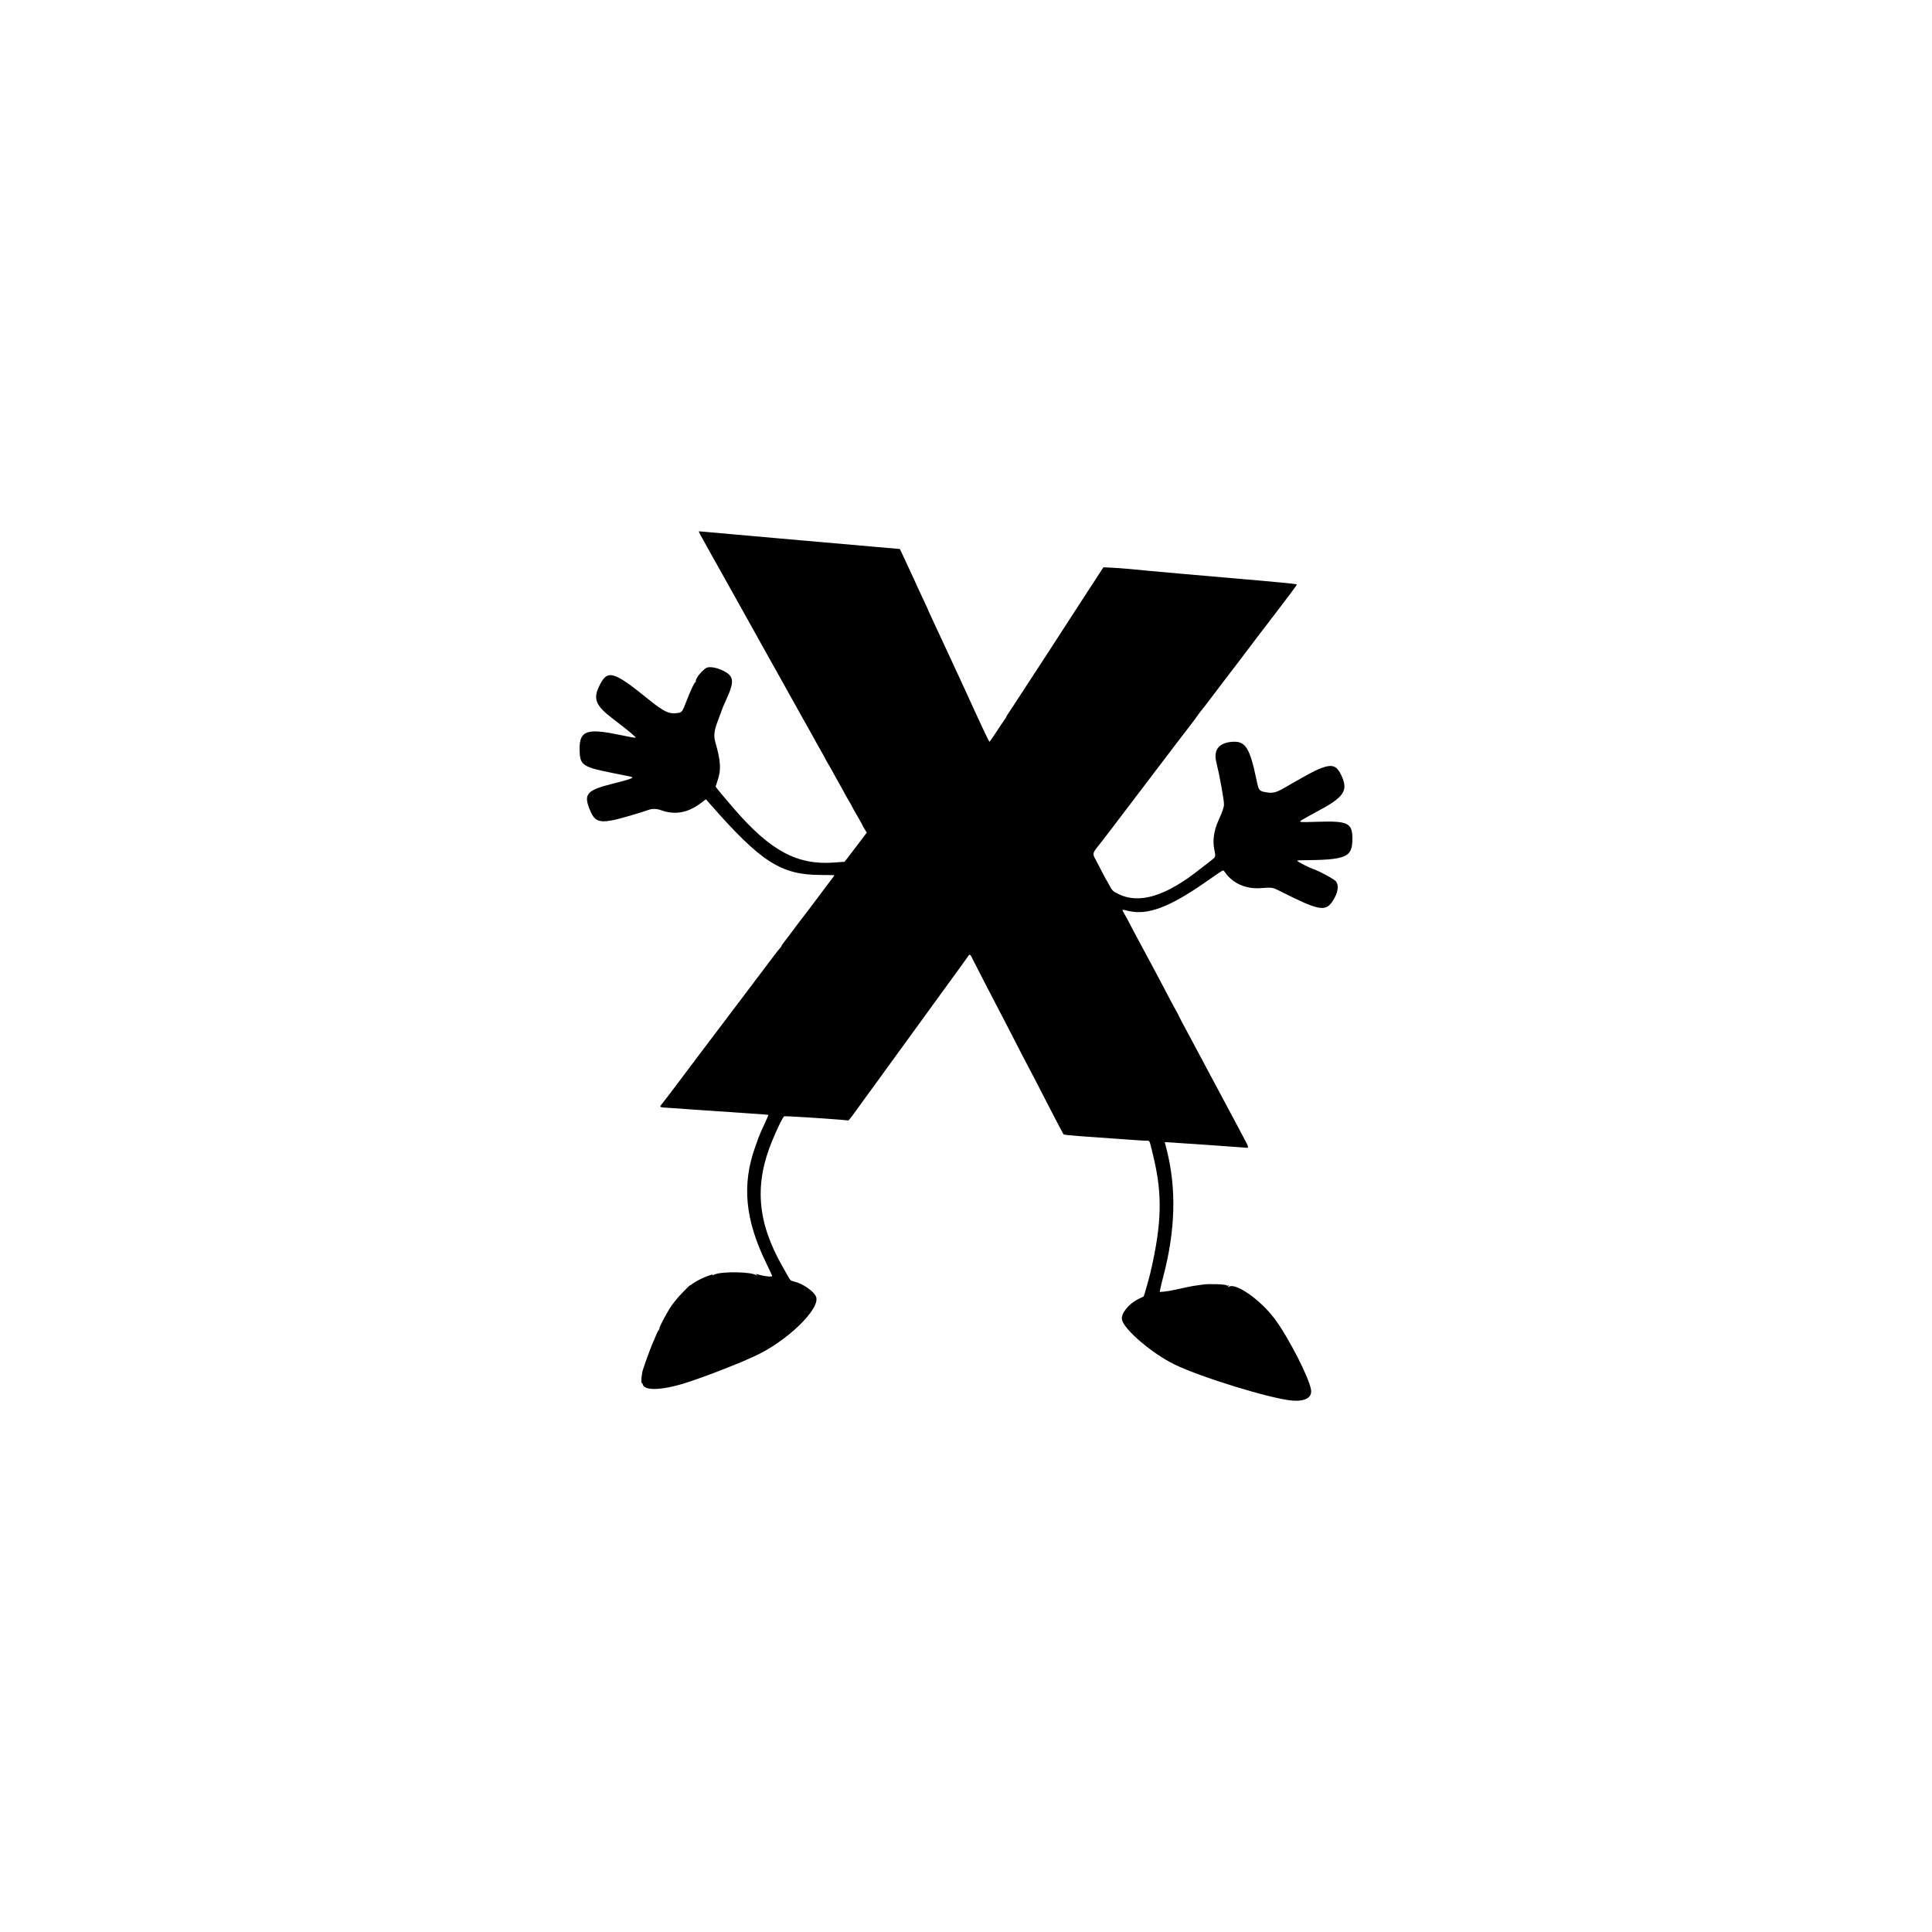 <?xml version="1.0" encoding="UTF-8" standalone="no"?>
<!-- Created with Inkscape (http://www.inkscape.org/) -->

<svg
   width="100mm"
   height="100mm"
   viewBox="0 0 100 100"
   version="1.1"
   id="svg5"
   xml:space="preserve"
   inkscape:version="1.2.1 (9c6d41e410, 2022-07-14)"
   sodipodi:docname="scalar_x.svg"
   xmlns:inkscape="http://www.inkscape.org/namespaces/inkscape"
   xmlns:sodipodi="http://sodipodi.sourceforge.net/DTD/sodipodi-0.dtd"
   xmlns="http://www.w3.org/2000/svg"
   xmlns:svg="http://www.w3.org/2000/svg"><sodipodi:namedview
     id="namedview7"
     pagecolor="#ffffff"
     bordercolor="#000000"
     borderopacity="0.25"
     inkscape:showpageshadow="2"
     inkscape:pageopacity="0.0"
     inkscape:pagecheckerboard="0"
     inkscape:deskcolor="#d1d1d1"
     inkscape:document-units="mm"
     showgrid="false"
     inkscape:zoom="1.4324916"
     inkscape:cx="234.20731"
     inkscape:cy="195.81267"
     inkscape:window-width="1920"
     inkscape:window-height="991"
     inkscape:window-x="4791"
     inkscape:window-y="-9"
     inkscape:window-maximized="1"
     inkscape:current-layer="layer1" /><defs
     id="defs2" /><g
     inkscape:label="Layer 1"
     inkscape:groupmode="layer"
     id="layer1"><path
       style="fill:#000000;stroke-width:0.037"
       d="m 66.839,72.488 c -1.104,-0.101 -4.695,-1.207 -6.039,-1.86 -1.167,-0.567 -2.65,-1.836 -2.729,-2.336 -0.05,-0.314 0.356,-0.812 0.862,-1.059 0.139,-0.068 0.257,-0.126 0.263,-0.129 0.018,-0.011 0.296,-0.994 0.359,-1.27 0.581,-2.521 0.617,-4.004 0.145,-5.968 -0.221,-0.92 -0.177,-0.823 -0.372,-0.823 -0.151,0 -0.758,-0.042 -3.511,-0.242 -0.406,-0.029 -0.751,-0.067 -0.767,-0.084 -0.016,-0.017 -0.307,-0.569 -0.647,-1.227 -0.339,-0.659 -0.743,-1.441 -0.897,-1.74 -0.154,-0.298 -0.309,-0.593 -0.344,-0.655 -0.06,-0.105 -0.234,-0.44 -0.851,-1.646 -0.137,-0.268 -0.355,-0.688 -0.484,-0.935 -0.603,-1.153 -1.17,-2.248 -1.379,-2.666 -0.266,-0.531 -0.232,-0.508 -0.398,-0.27 -0.071,0.103 -0.232,0.325 -0.356,0.495 -0.125,0.17 -0.354,0.485 -0.509,0.701 -0.155,0.216 -0.357,0.494 -0.449,0.617 -0.091,0.123 -0.409,0.561 -0.706,0.973 -0.493,0.684 -1.225,1.691 -1.653,2.275 -0.297,0.406 -0.952,1.308 -1.201,1.654 -0.082,0.114 -0.24,0.33 -0.352,0.481 -0.112,0.151 -0.321,0.439 -0.463,0.64 -0.143,0.201 -0.301,0.414 -0.352,0.473 l -0.093,0.108 -0.408,-0.036 c -0.858,-0.075 -2.868,-0.2 -2.915,-0.18 -0.066,0.027 -0.318,0.534 -0.607,1.225 -0.955,2.28 -0.802,4.239 0.514,6.548 0.1,0.175 0.223,0.394 0.275,0.486 0.136,0.245 0.143,0.251 0.354,0.301 0.424,0.101 0.984,0.49 1.106,0.769 0.27,0.616 -1.539,2.36 -3.225,3.11 -0.746,0.332 -0.733,0.326 -1.024,0.438 -0.143,0.055 -0.301,0.118 -0.352,0.14 -0.174,0.075 -1.056,0.412 -1.26,0.481 -0.112,0.038 -0.375,0.13 -0.585,0.203 -1.33,0.469 -2.424,0.549 -2.515,0.184 -0.012,-0.049 -0.039,-0.089 -0.059,-0.089 -0.049,0 -4.1e-4,-0.496 0.068,-0.692 0.029,-0.082 0.094,-0.272 0.144,-0.422 0.103,-0.305 0.337,-0.916 0.387,-1.012 0.018,-0.035 0.078,-0.176 0.134,-0.315 0.056,-0.139 0.124,-0.271 0.151,-0.294 0.027,-0.023 0.041,-0.056 0.031,-0.073 -0.035,-0.057 0.56,-1.141 0.714,-1.301 0.026,-0.028 0.093,-0.112 0.147,-0.187 0.112,-0.154 0.694,-0.754 0.732,-0.754 0.014,0 0.078,-0.041 0.143,-0.091 0.151,-0.116 0.535,-0.309 0.797,-0.4 0.234,-0.081 0.24,-0.082 0.212,-0.036 -0.012,0.019 0.029,0.009 0.091,-0.022 0.358,-0.18 1.973,-0.154 2.187,0.036 0.086,0.076 0.088,0.076 0.027,0.003 l -0.065,-0.078 0.269,0.068 c 0.282,0.072 0.584,0.091 0.584,0.038 0,-0.017 -0.131,-0.3 -0.292,-0.628 -1.114,-2.278 -1.288,-4.087 -0.585,-6.057 0.051,-0.144 0.13,-0.363 0.174,-0.486 0.044,-0.123 0.179,-0.433 0.3,-0.688 0.121,-0.255 0.213,-0.47 0.206,-0.478 -0.008,-0.008 -0.529,-0.047 -1.159,-0.088 -0.63,-0.041 -1.604,-0.107 -2.164,-0.147 -0.561,-0.04 -1.302,-0.092 -1.649,-0.115 -0.745,-0.049 -0.692,-0.021 -0.495,-0.27 0.199,-0.251 0.452,-0.584 1.03,-1.356 0.247,-0.329 0.62,-0.826 0.83,-1.104 0.861,-1.141 2.091,-2.767 2.277,-3.012 0.675,-0.889 1.028,-1.356 1.57,-2.08 0.179,-0.239 0.351,-0.455 0.382,-0.482 0.031,-0.026 0.057,-0.064 0.057,-0.085 0,-0.02 0.063,-0.115 0.14,-0.211 0.077,-0.095 0.165,-0.21 0.195,-0.254 0.06,-0.09 0.859,-1.145 1.095,-1.447 0.083,-0.107 0.333,-0.438 0.555,-0.736 0.222,-0.298 0.416,-0.559 0.432,-0.58 0.173,-0.22 0.325,-0.425 0.325,-0.436 0,-0.007 -0.321,-0.014 -0.713,-0.014 -2.055,-0.003 -3.096,-0.672 -5.736,-3.686 l -0.204,-0.233 -0.259,0.195 c -0.668,0.505 -1.336,0.629 -2.04,0.379 -0.273,-0.097 -0.478,-0.098 -0.729,-0.004 -0.108,0.04 -0.48,0.157 -0.826,0.259 -1.532,0.453 -1.839,0.427 -2.106,-0.173 -0.409,-0.92 -0.255,-1.116 1.16,-1.468 0.62,-0.154 0.956,-0.257 0.982,-0.3 0.026,-0.042 0.057,-0.035 -0.982,-0.241 -1.536,-0.305 -1.702,-0.407 -1.735,-1.072 -0.055,-1.087 0.286,-1.261 1.859,-0.949 1.225,0.243 1.111,0.236 0.914,0.051 -0.092,-0.086 -0.311,-0.268 -0.487,-0.404 -0.176,-0.136 -0.451,-0.349 -0.611,-0.472 -0.835,-0.645 -0.977,-0.98 -0.685,-1.613 0.431,-0.933 0.721,-0.859 2.591,0.655 0.798,0.646 1.071,0.769 1.527,0.687 0.191,-0.034 0.202,-0.05 0.441,-0.664 0.218,-0.56 0.41,-0.959 0.45,-0.935 0.019,0.012 0.026,-0.003 0.014,-0.033 -0.051,-0.133 0.395,-0.668 0.6,-0.72 0.168,-0.043 0.476,0.013 0.739,0.133 0.634,0.29 0.679,0.553 0.256,1.483 -0.191,0.42 -0.206,0.456 -0.287,0.689 -0.032,0.093 -0.12,0.328 -0.194,0.524 -0.163,0.426 -0.195,0.719 -0.112,1.01 0.291,1.018 0.317,1.462 0.12,2.023 -0.055,0.156 -0.1,0.294 -0.1,0.306 0,0.022 0.522,0.649 0.974,1.169 1.871,2.154 3.243,2.893 5.125,2.762 l 0.569,-0.04 0.103,-0.124 c 0.057,-0.068 0.317,-0.408 0.578,-0.755 l 0.475,-0.631 -0.113,-0.186 c -0.062,-0.102 -0.113,-0.195 -0.113,-0.206 0,-0.011 -0.117,-0.22 -0.259,-0.465 -0.143,-0.244 -0.259,-0.452 -0.259,-0.462 0,-0.01 -0.1,-0.188 -0.222,-0.396 -0.122,-0.208 -0.222,-0.386 -0.222,-0.395 0,-0.009 -0.081,-0.157 -0.18,-0.327 -0.099,-0.17 -0.252,-0.445 -0.34,-0.609 -0.088,-0.165 -0.224,-0.405 -0.302,-0.534 -0.078,-0.129 -0.142,-0.245 -0.142,-0.257 0,-0.012 -0.057,-0.117 -0.126,-0.233 -0.069,-0.116 -0.208,-0.362 -0.309,-0.547 -0.163,-0.301 -0.303,-0.552 -0.814,-1.459 -0.081,-0.144 -0.198,-0.355 -0.26,-0.468 -0.062,-0.113 -0.25,-0.45 -0.418,-0.748 -0.168,-0.298 -0.355,-0.635 -0.416,-0.747 -0.117,-0.215 -0.45,-0.811 -0.807,-1.441 -0.116,-0.206 -0.262,-0.467 -0.323,-0.58 -0.061,-0.113 -0.366,-0.66 -0.677,-1.216 -0.311,-0.556 -0.612,-1.094 -0.668,-1.197 -0.056,-0.103 -0.193,-0.347 -0.304,-0.543 -0.111,-0.196 -0.332,-0.591 -0.492,-0.879 -0.16,-0.288 -0.357,-0.64 -0.437,-0.781 -0.081,-0.142 -0.193,-0.344 -0.248,-0.449 -0.056,-0.105 -0.139,-0.255 -0.184,-0.332 -0.046,-0.077 -0.066,-0.14 -0.046,-0.14 0.021,0 0.769,0.066 1.662,0.148 0.893,0.081 1.941,0.174 2.329,0.207 0.387,0.033 1.455,0.126 2.372,0.208 0.917,0.081 2.2,0.194 2.851,0.251 l 1.183,0.103 0.175,0.374 c 0.455,0.973 0.776,1.669 0.776,1.681 0,0.007 0.117,0.258 0.259,0.556 0.143,0.299 0.259,0.552 0.259,0.564 0,0.012 0.09,0.211 0.2,0.443 0.11,0.232 0.3,0.641 0.423,0.909 0.206,0.449 0.519,1.123 0.955,2.058 0.096,0.206 0.271,0.585 0.388,0.842 0.817,1.795 1.173,2.548 1.202,2.548 0.014,-1.52e-4 0.165,-0.216 0.336,-0.479 0.171,-0.263 0.362,-0.548 0.424,-0.632 0.062,-0.084 0.113,-0.166 0.113,-0.181 0,-0.015 0.049,-0.098 0.108,-0.183 0.059,-0.086 0.331,-0.501 0.605,-0.923 0.43,-0.664 0.83,-1.277 1.608,-2.466 0.1,-0.152 0.214,-0.329 0.253,-0.393 0.081,-0.131 0.663,-1.027 1.459,-2.249 0.295,-0.453 0.638,-0.981 0.763,-1.173 l 0.226,-0.35 0.463,0.023 c 0.428,0.021 1.138,0.082 2.001,0.171 0.302,0.031 2.783,0.249 4.262,0.375 2.016,0.171 3.266,0.291 3.291,0.317 0.009,0.009 -0.186,0.283 -0.434,0.608 -0.248,0.325 -0.578,0.76 -0.734,0.965 -0.339,0.446 -0.522,0.686 -0.771,1.007 -0.102,0.132 -0.327,0.429 -0.5,0.66 -0.173,0.231 -0.415,0.551 -0.537,0.71 -0.122,0.159 -0.339,0.444 -0.482,0.632 -0.143,0.188 -0.328,0.43 -0.411,0.537 -0.083,0.107 -0.316,0.414 -0.517,0.682 -0.201,0.268 -0.435,0.571 -0.52,0.674 -0.085,0.103 -0.194,0.248 -0.243,0.323 -0.049,0.075 -0.239,0.329 -0.422,0.565 -0.183,0.236 -0.375,0.485 -0.426,0.554 -0.051,0.068 -0.218,0.287 -0.371,0.487 -0.153,0.2 -0.365,0.479 -0.472,0.62 -0.33,0.438 -0.781,1.031 -0.992,1.305 -0.399,0.519 -0.675,0.882 -1.167,1.534 -0.506,0.671 -0.923,1.217 -1.085,1.422 -0.552,0.698 -0.527,0.595 -0.26,1.098 0.116,0.219 0.263,0.502 0.326,0.629 0.063,0.127 0.132,0.253 0.153,0.281 0.021,0.028 0.086,0.143 0.145,0.256 0.146,0.284 0.189,0.329 0.437,0.456 1.109,0.566 2.487,0.151 4.305,-1.298 0.143,-0.114 0.372,-0.292 0.51,-0.396 0.277,-0.21 0.274,-0.201 0.191,-0.595 -0.094,-0.448 -0.016,-0.989 0.216,-1.497 0.21,-0.459 0.288,-0.688 0.287,-0.84 -0.001,-0.245 -0.233,-1.521 -0.399,-2.191 -0.153,-0.62 0.136,-0.989 0.815,-1.04 0.697,-0.053 0.92,0.296 1.272,1.995 0.109,0.528 0.131,0.555 0.502,0.618 0.333,0.057 0.505,0.016 0.905,-0.214 0.163,-0.094 0.439,-0.253 0.612,-0.352 1.677,-0.966 2.025,-1.018 2.348,-0.352 0.407,0.839 0.184,1.168 -1.328,1.962 -0.122,0.064 -0.272,0.146 -0.334,0.183 -0.061,0.036 -0.2,0.115 -0.309,0.176 -0.267,0.148 -0.226,0.155 0.706,0.124 1.639,-0.056 1.862,0.052 1.856,0.901 -0.006,0.948 -0.317,1.075 -2.672,1.089 -0.125,6.89e-4 -0.188,0.015 -0.173,0.04 0.026,0.043 0.616,0.348 0.759,0.392 0.316,0.098 1.145,0.542 1.236,0.662 0.172,0.228 0.101,0.62 -0.19,1.047 -0.361,0.53 -0.721,0.459 -2.657,-0.521 -0.44,-0.223 -0.444,-0.224 -1.042,-0.178 -0.788,0.06 -1.476,-0.253 -1.881,-0.854 -0.065,-0.096 -0.047,-0.104 -0.55,0.244 -0.17,0.118 -0.401,0.278 -0.513,0.356 -1.819,1.259 -2.938,1.669 -3.91,1.434 -0.345,-0.083 -0.347,-0.083 -0.25,0.08 0.096,0.16 0.275,0.491 0.381,0.704 0.046,0.093 0.171,0.328 0.277,0.524 0.106,0.196 0.314,0.583 0.463,0.861 0.148,0.278 0.366,0.682 0.482,0.898 0.117,0.216 0.296,0.553 0.397,0.748 0.383,0.737 0.543,1.037 0.7,1.317 0.089,0.159 0.162,0.297 0.162,0.307 0,0.017 0.176,0.35 0.585,1.107 0.126,0.232 0.218,0.405 0.878,1.646 0.159,0.298 0.395,0.74 0.525,0.982 0.544,1.013 0.717,1.337 0.885,1.656 0.097,0.185 0.3,0.567 0.45,0.848 0.329,0.615 0.326,0.599 0.079,0.573 -0.232,-0.024 -3.931,-0.28 -4.049,-0.28 h -0.082 l 0.102,0.402 c 0.51,2.021 0.449,4.166 -0.19,6.593 -0.062,0.236 -0.127,0.503 -0.143,0.593 l -0.03,0.165 0.228,-0.019 c 0.125,-0.011 0.386,-0.055 0.58,-0.1 0.439,-0.1 0.873,-0.189 1.019,-0.207 0.061,-0.008 0.243,-0.034 0.403,-0.058 0.311,-0.047 1.193,-0.017 1.229,0.042 0.011,0.018 0.048,0.021 0.083,0.008 0.058,-0.022 0.058,-0.017 0.008,0.045 -0.052,0.065 -0.051,0.066 0.026,0.018 0.356,-0.224 1.639,0.676 2.378,1.667 0.718,0.964 1.808,3.1 1.879,3.683 0.049,0.403 -0.328,0.603 -1.021,0.539 z"
       id="path977" /></g></svg>
